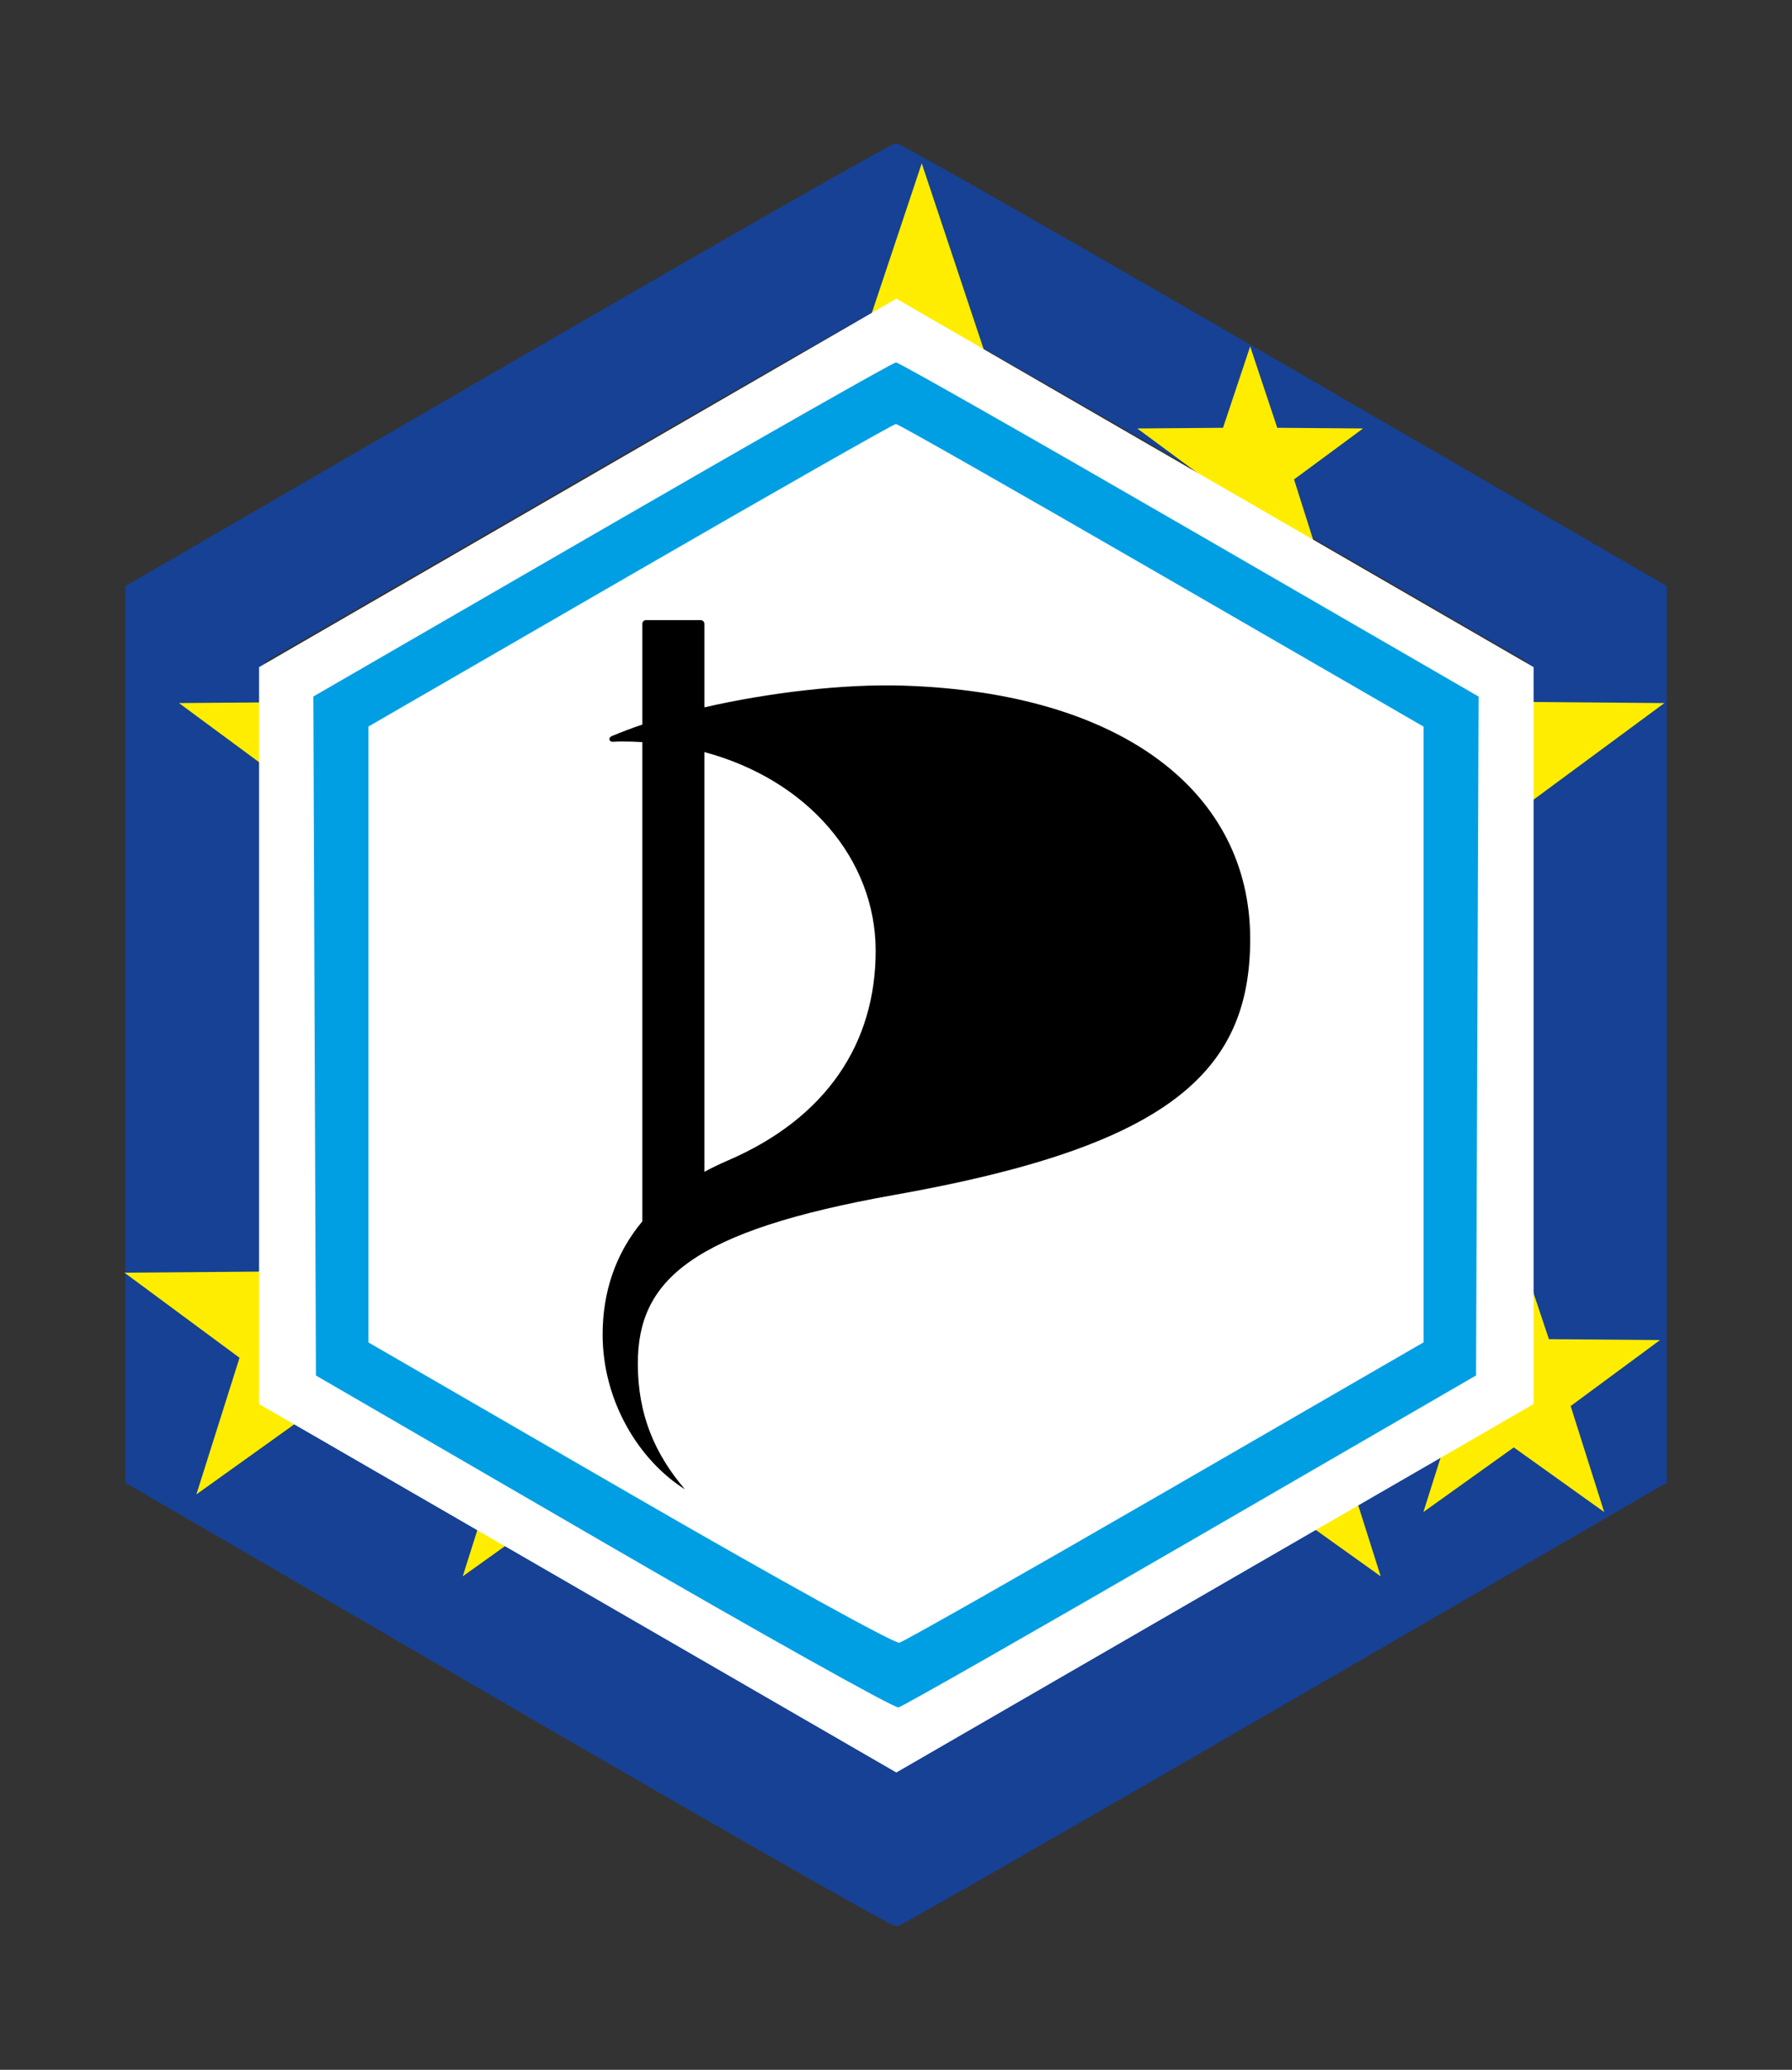 <?xml version="1.0" encoding="UTF-8" standalone="no"?>
<svg
   xmlns:dc="http://purl.org/dc/elements/1.1/"
   xmlns:cc="http://creativecommons.org/ns#"
   xmlns:rdf="http://www.w3.org/1999/02/22-rdf-syntax-ns#"
   xmlns:svg="http://www.w3.org/2000/svg"
   xmlns="http://www.w3.org/2000/svg"
   version="1.1"
   id="svg4823"
   viewBox="0 0 181 209"
   height="209"
   width="181">
  <rect x="0" y="0" width="181" height="209" fill="#333333" stroke="none"/>
  <defs
     id="defs4825" />
  <g
     transform="translate(0,-843.362)"
     id="layer1">
    <g
       transform="translate(-1.424,1.061)"
       id="g4861">
      <path
         id="path4801"
         d="m 52.997,1014.061 -38.422,-22.328 -0.002,-44.98 -0.002,-44.98 38.378,-22.237 c 21.108,-12.23 38.65,-22.237 38.982,-22.237 0.332,0 17.87,10.004 38.974,22.232 l 38.371,22.232 -2e-5,44.985 -2e-5,44.985 -38.357,22.237 c -21.096,12.231 -38.614,22.278 -38.928,22.328 -0.314,0.05 -17.861,-9.957 -38.993,-22.237 z m 71.177,-11.686 31.747,-18.41 0.112,-37.558 0.112,-37.558 -31.819,-18.405 c -17.5,-10.123 -32.082,-18.405 -32.403,-18.405 -0.321,0 -14.903,8.282 -32.403,18.405 l -31.819,18.405 0.112,37.556 0.112,37.556 31.747,18.412 c 17.461,10.126 31.974,18.412 32.251,18.412 0.277,3e-4 14.79,-8.284 32.251,-18.409 z"
         style="opacity:1;fill:#164194;fill-opacity:1;stroke:#164194;stroke-width:0.994;stroke-opacity:1" />
      <g
         id="g3490"
         transform="matrix(0.47,0,0,0.47,-87.415,817.455)">
        <polygon
           style="fill:#ffed00"
           points="457.684,162.72 442.689,173.437 448.248,155.863 433.421,144.918 451.85,144.77 457.684,127.292 463.508,144.77 481.944,144.918 467.114,155.863 472.677,173.437 "
           id="polygon3492" />
      </g>
      <g
         id="g3490-3-1"
         transform="matrix(0.784,0,0,0.785,-325.809,857.05)">
        <polygon
           style="fill:#ffed00"
           points="457.684,127.292 463.508,144.77 481.944,144.918 467.114,155.863 472.677,173.437 457.684,162.72 442.689,173.437 448.248,155.863 433.421,144.918 451.85,144.77 "
           id="polygon3492-2-4" />
      </g>
      <g
         id="g3490-3-17"
         transform="matrix(3.092,0,0,3.092,-1320.635,465.207)">
        <polygon
           style="fill:#ffed00"
           points="451.85,144.77 457.684,127.292 463.508,144.77 481.944,144.918 467.114,155.863 472.677,173.437 457.684,162.72 442.689,173.437 448.248,155.863 433.421,144.918 "
           id="polygon3492-2-7" />
      </g>
      <g
         id="g3490-3-3"
         transform="matrix(0.609,0,0,0.609,-124.406,889.357)">
        <polygon
           style="fill:#ffed00"
           points="481.944,144.918 467.114,155.863 472.677,173.437 457.684,162.72 442.689,173.437 448.248,155.863 433.421,144.918 451.85,144.77 457.684,127.292 463.508,144.77 "
           id="polygon3492-2-5" />
      </g>
      <path
         transform="matrix(0.864,0,0,0.865,-37.515,646.88)"
         d="m 224.351,389.821 -74.498,43.012 -74.498,-43.012 0,-86.023 74.498,-43.012 74.498,43.012 z"
         id="path4713-9-4"
         style="opacity:1;fill:#ffffff;fill-opacity:1;stroke:none" />
      <path
         transform="matrix(0.715,0,0,0.716,-15.248,698.475)"
         d="m 224.351,389.821 -74.498,43.012 -74.498,-43.012 0,-86.023 74.498,-43.012 74.498,43.012 z"
         id="path4713-9-2-3-2"
         style="opacity:1;fill:#ffffff;fill-opacity:1;stroke:none" />
      <g
         transform="matrix(0.492,0,0,0.492,-95.891,810.805)"
         id="g3504-5-4-2">
        <path
           d="m 383.135,204.728 c 45.095,1.401 71.316,21.923 71.316,52.016 0,27.513 -17.008,42.568 -72.991,52.5 -41.696,7.409 -52.725,17.462 -52.725,34.635 0,10.523 3.516,18.574 9.667,25.793 -9.366,-5.886 -16.893,-18.028 -16.893,-31.771 0,-8.442 2.494,-16.447 8.153,-23.223 l 0,-98.354 c -1.39,-0.09 -2.8,-0.131 -4.235,-0.131 -0.624,0 -1.233,0.028 -1.825,0.061 -0.766,0.051 -1,-0.835 -0.201,-1.172 1.935,-0.811 4.024,-1.607 6.261,-2.358 l 0,-20.674 c 0,-0.421 0.331,-0.767 0.765,-0.767 l 11.207,0 c 0.422,0 0.767,0.346 0.767,0.767 l 0,17.141 c 13.392,-3.075 28.708,-4.839 40.734,-4.463 M 342.4,304.515 c 1.521,-0.823 3.15,-1.606 4.85,-2.339 20.276,-8.74 30.313,-24.1 30.313,-43.009 0,-18.755 -13.859,-35.087 -35.163,-40.797 l 0,86.145 z"
           id="path3506-3-1-9" />
      </g>
      <path
         id="path4803"
         d="m 62.377,998.037 -29.042,-16.843 -0.13,-34.282 -0.13,-34.282 29.171,-16.866 c 16.044,-9.276 29.399,-16.867 29.677,-16.869 0.278,-0.002 13.632,7.589 29.677,16.869 l 29.171,16.873 -0.13,34.276 -0.13,34.276 -28.789,16.674 c -15.834,9.171 -29.13,16.751 -29.547,16.846 -0.417,0.095 -13.826,-7.407 -29.799,-16.671 z m 56.782,-5.133 26.05,-15.058 0,-31.088 0,-31.088 -26.44,-15.278 C 104.228,891.989 92.143,885.113 91.915,885.113 c -0.228,0 -12.309,6.873 -26.846,15.274 l -26.43,15.274 0,31.096 0,31.096 26.39,15.266 c 14.875,8.605 26.759,15.174 27.235,15.054 0.465,-0.117 12.568,-6.988 26.895,-15.27 z"
         style="opacity:1;fill:#009fe3;fill-opacity:1;stroke:none" />
    </g>
  </g>
</svg>
